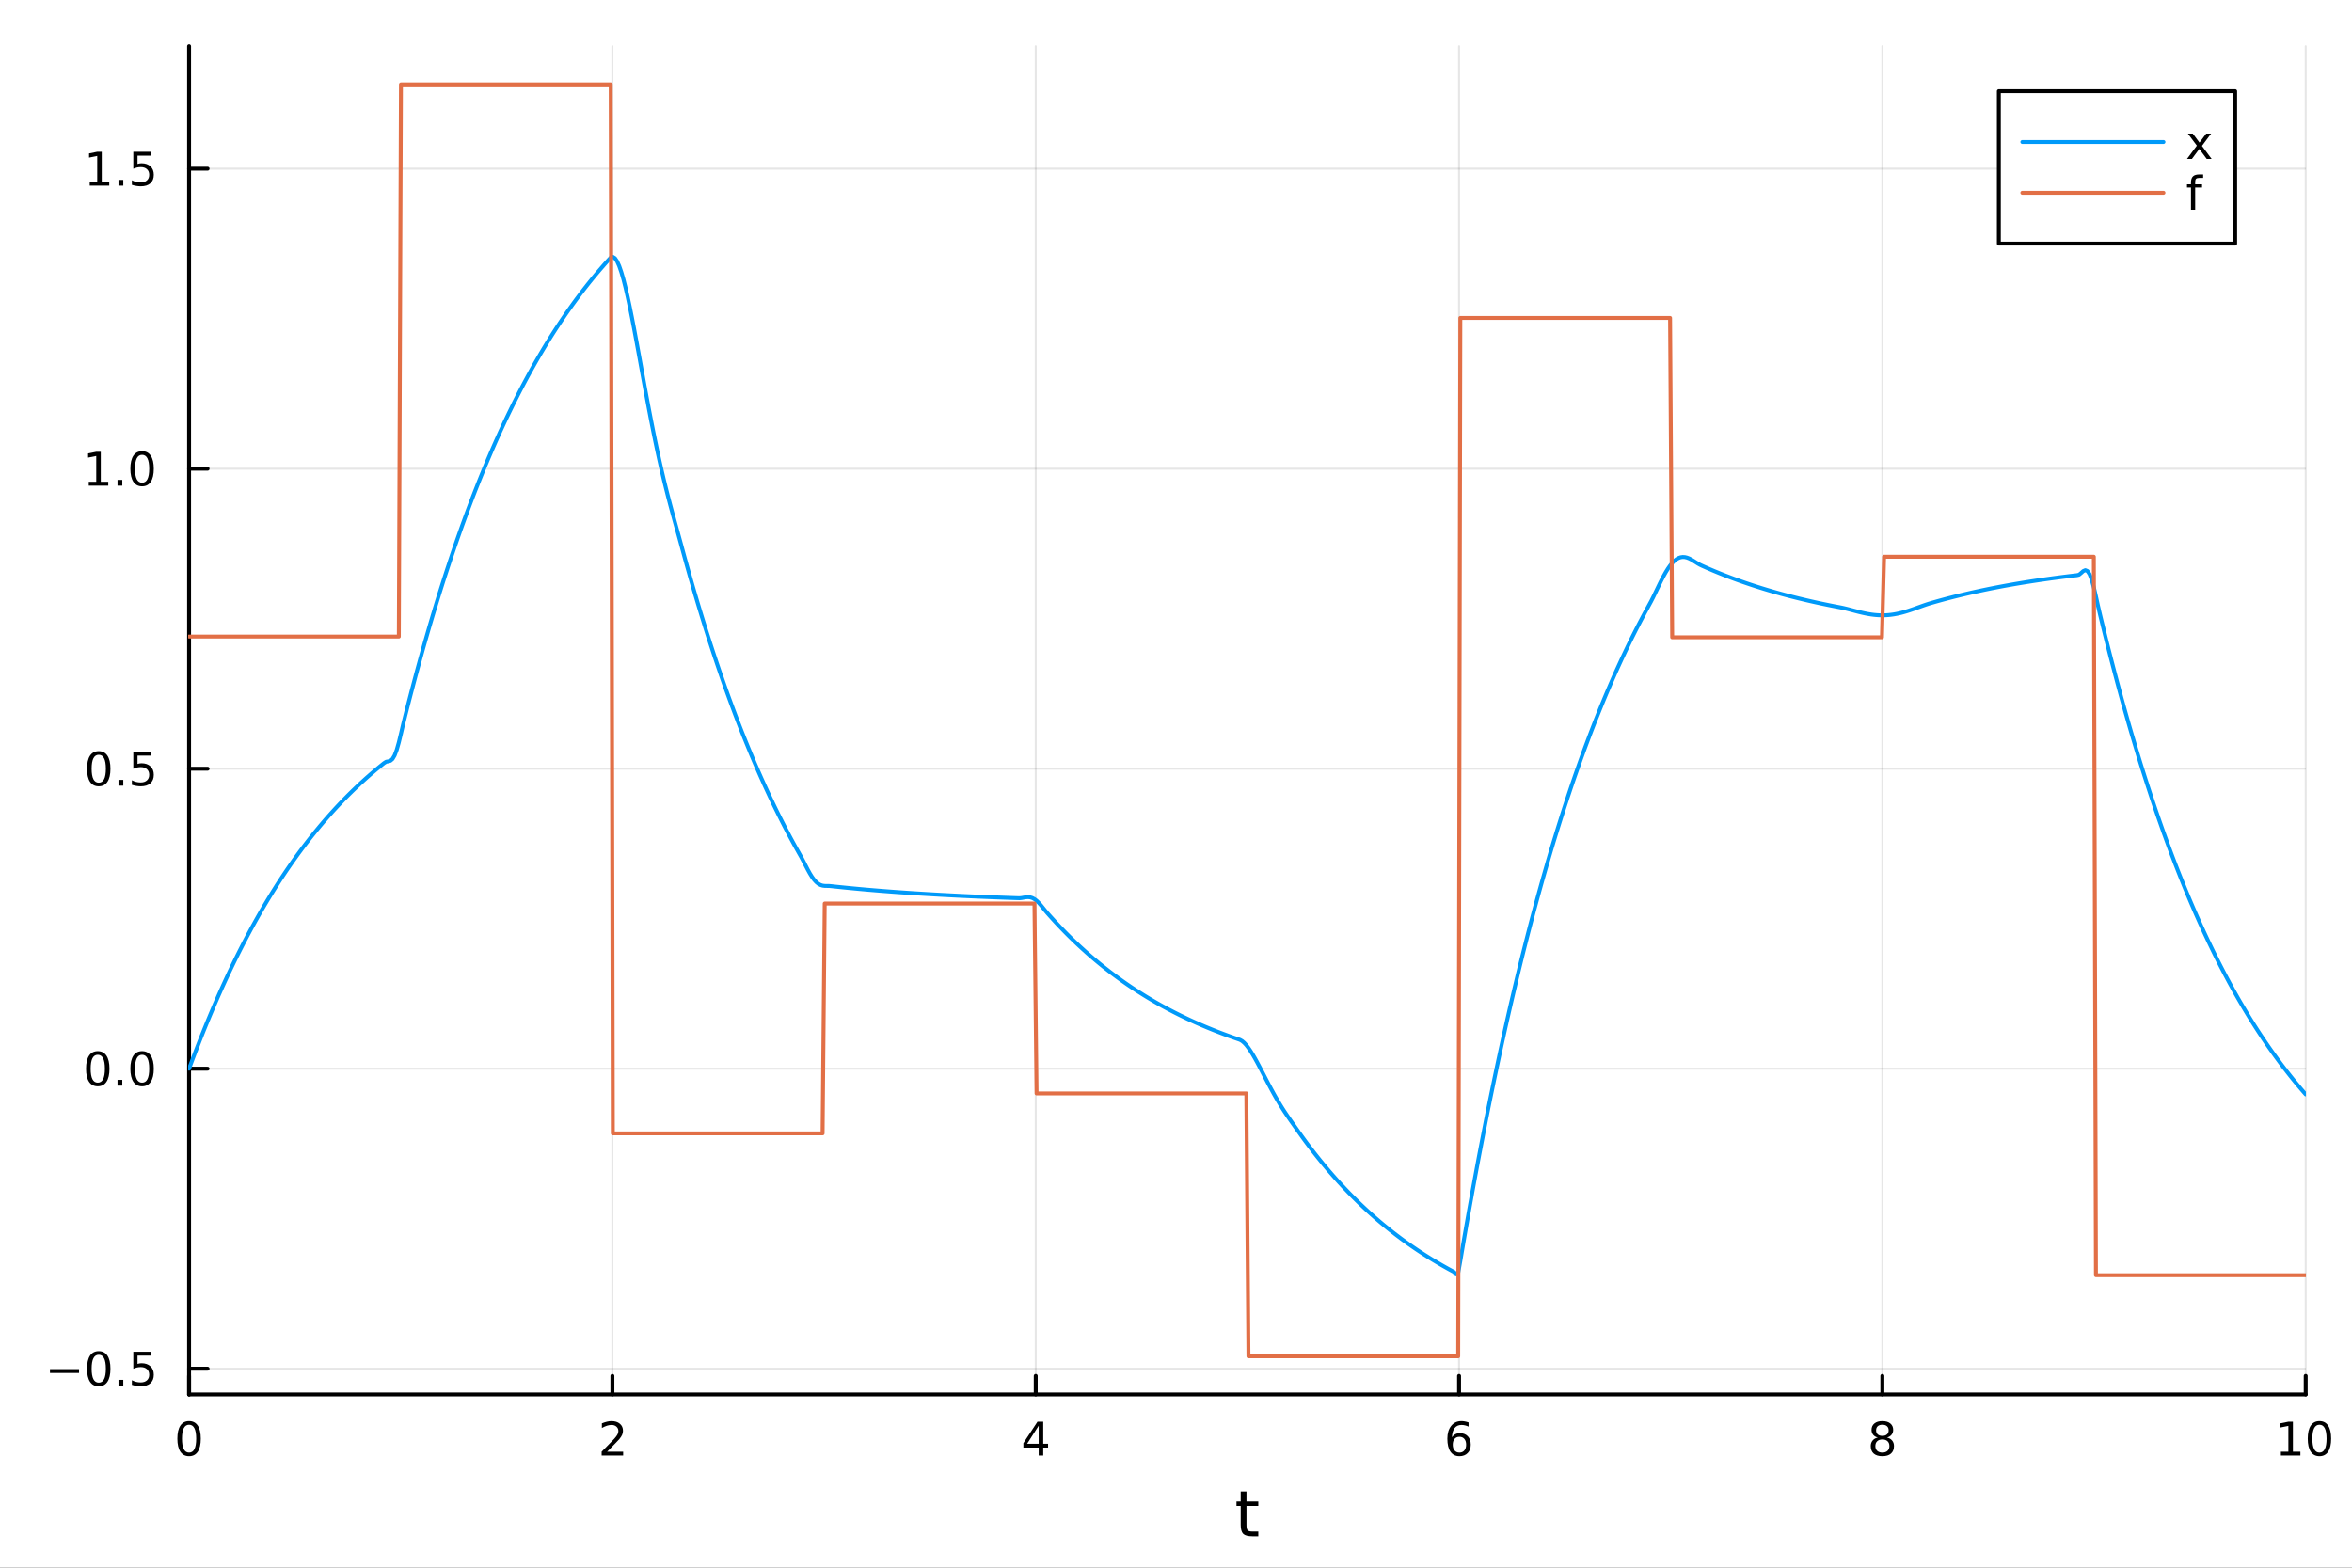 <?xml version="1.0" encoding="utf-8"?>
<svg xmlns="http://www.w3.org/2000/svg" xmlns:xlink="http://www.w3.org/1999/xlink" width="600" height="400" viewBox="0 0 2400 1600">
<rect x="0" y="0" width="2400" height="1600" fill="#333333" stroke="none"/>
<defs>
  <clipPath id="clip210">
    <rect x="0" y="0" width="2400" height="1600"/>
  </clipPath>
</defs>
<path clip-path="url(#clip210)" d="M0 1600 L2400 1600 L2400 0 L0 0  Z" fill="#ffffff" fill-rule="evenodd" fill-opacity="1"/>
<defs>
  <clipPath id="clip211">
    <rect x="480" y="0" width="1681" height="1600"/>
  </clipPath>
</defs>
<path clip-path="url(#clip210)" d="M192.941 1423.18 L2352.76 1423.18 L2352.76 47.244 L192.941 47.244  Z" fill="#ffffff" fill-rule="evenodd" fill-opacity="1"/>
<defs>
  <clipPath id="clip212">
    <rect x="192" y="47" width="2161" height="1377"/>
  </clipPath>
</defs>
<polyline clip-path="url(#clip212)" style="stroke:#000000; stroke-linecap:round; stroke-linejoin:round; stroke-width:2; stroke-opacity:0.1; fill:none" points="192.941,1423.18 192.941,47.244 "/>
<polyline clip-path="url(#clip212)" style="stroke:#000000; stroke-linecap:round; stroke-linejoin:round; stroke-width:2; stroke-opacity:0.1; fill:none" points="624.904,1423.18 624.904,47.244 "/>
<polyline clip-path="url(#clip212)" style="stroke:#000000; stroke-linecap:round; stroke-linejoin:round; stroke-width:2; stroke-opacity:0.1; fill:none" points="1056.87,1423.18 1056.87,47.244 "/>
<polyline clip-path="url(#clip212)" style="stroke:#000000; stroke-linecap:round; stroke-linejoin:round; stroke-width:2; stroke-opacity:0.1; fill:none" points="1488.83,1423.18 1488.83,47.244 "/>
<polyline clip-path="url(#clip212)" style="stroke:#000000; stroke-linecap:round; stroke-linejoin:round; stroke-width:2; stroke-opacity:0.1; fill:none" points="1920.79,1423.18 1920.79,47.244 "/>
<polyline clip-path="url(#clip212)" style="stroke:#000000; stroke-linecap:round; stroke-linejoin:round; stroke-width:2; stroke-opacity:0.1; fill:none" points="2352.76,1423.18 2352.76,47.244 "/>
<polyline clip-path="url(#clip210)" style="stroke:#000000; stroke-linecap:round; stroke-linejoin:round; stroke-width:4; stroke-opacity:1; fill:none" points="192.941,1423.18 2352.76,1423.18 "/>
<polyline clip-path="url(#clip210)" style="stroke:#000000; stroke-linecap:round; stroke-linejoin:round; stroke-width:4; stroke-opacity:1; fill:none" points="192.941,1423.18 192.941,1404.28 "/>
<polyline clip-path="url(#clip210)" style="stroke:#000000; stroke-linecap:round; stroke-linejoin:round; stroke-width:4; stroke-opacity:1; fill:none" points="624.904,1423.18 624.904,1404.28 "/>
<polyline clip-path="url(#clip210)" style="stroke:#000000; stroke-linecap:round; stroke-linejoin:round; stroke-width:4; stroke-opacity:1; fill:none" points="1056.87,1423.18 1056.87,1404.28 "/>
<polyline clip-path="url(#clip210)" style="stroke:#000000; stroke-linecap:round; stroke-linejoin:round; stroke-width:4; stroke-opacity:1; fill:none" points="1488.83,1423.18 1488.83,1404.28 "/>
<polyline clip-path="url(#clip210)" style="stroke:#000000; stroke-linecap:round; stroke-linejoin:round; stroke-width:4; stroke-opacity:1; fill:none" points="1920.79,1423.18 1920.79,1404.28 "/>
<polyline clip-path="url(#clip210)" style="stroke:#000000; stroke-linecap:round; stroke-linejoin:round; stroke-width:4; stroke-opacity:1; fill:none" points="2352.76,1423.18 2352.76,1404.28 "/>
<path clip-path="url(#clip210)" d="M192.941 1454.1 Q189.33 1454.1 187.501 1457.66 Q185.695 1461.2 185.695 1468.33 Q185.695 1475.44 187.501 1479.01 Q189.33 1482.55 192.941 1482.55 Q196.575 1482.55 198.38 1479.01 Q200.209 1475.44 200.209 1468.33 Q200.209 1461.2 198.38 1457.66 Q196.575 1454.1 192.941 1454.1 M192.941 1450.39 Q198.751 1450.39 201.806 1455 Q204.885 1459.58 204.885 1468.33 Q204.885 1477.06 201.806 1481.67 Q198.751 1486.25 192.941 1486.25 Q187.13 1486.25 184.052 1481.67 Q180.996 1477.06 180.996 1468.33 Q180.996 1459.58 184.052 1455 Q187.13 1450.39 192.941 1450.39 Z" fill="#000000" fill-rule="nonzero" fill-opacity="1" /><path clip-path="url(#clip210)" d="M619.556 1481.64 L635.876 1481.64 L635.876 1485.58 L613.932 1485.58 L613.932 1481.64 Q616.594 1478.89 621.177 1474.26 Q625.783 1469.61 626.964 1468.27 Q629.209 1465.74 630.089 1464.01 Q630.992 1462.25 630.992 1460.56 Q630.992 1457.8 629.047 1456.07 Q627.126 1454.33 624.024 1454.33 Q621.825 1454.33 619.371 1455.09 Q616.941 1455.86 614.163 1457.41 L614.163 1452.69 Q616.987 1451.55 619.441 1450.97 Q621.894 1450.39 623.931 1450.39 Q629.302 1450.39 632.496 1453.08 Q635.691 1455.77 635.691 1460.26 Q635.691 1462.39 634.88 1464.31 Q634.093 1466.2 631.987 1468.8 Q631.408 1469.47 628.306 1472.69 Q625.205 1475.88 619.556 1481.64 Z" fill="#000000" fill-rule="nonzero" fill-opacity="1" /><path clip-path="url(#clip210)" d="M1059.88 1455.09 L1048.07 1473.54 L1059.88 1473.54 L1059.88 1455.09 M1058.65 1451.02 L1064.53 1451.02 L1064.53 1473.54 L1069.46 1473.54 L1069.46 1477.43 L1064.53 1477.43 L1064.53 1485.58 L1059.88 1485.58 L1059.88 1477.43 L1044.27 1477.43 L1044.27 1472.92 L1058.65 1451.02 Z" fill="#000000" fill-rule="nonzero" fill-opacity="1" /><path clip-path="url(#clip210)" d="M1489.23 1466.44 Q1486.09 1466.44 1484.23 1468.59 Q1482.41 1470.74 1482.41 1474.49 Q1482.41 1478.22 1484.23 1480.39 Q1486.09 1482.55 1489.23 1482.55 Q1492.38 1482.55 1494.21 1480.39 Q1496.06 1478.22 1496.06 1474.49 Q1496.06 1470.74 1494.21 1468.59 Q1492.38 1466.44 1489.23 1466.44 M1498.52 1451.78 L1498.52 1456.04 Q1496.76 1455.21 1494.95 1454.77 Q1493.17 1454.33 1491.41 1454.33 Q1486.78 1454.33 1484.33 1457.45 Q1481.9 1460.58 1481.55 1466.9 Q1482.92 1464.89 1484.98 1463.82 Q1487.04 1462.73 1489.51 1462.73 Q1494.72 1462.73 1497.73 1465.9 Q1500.76 1469.05 1500.76 1474.49 Q1500.76 1479.82 1497.61 1483.03 Q1494.47 1486.25 1489.23 1486.25 Q1483.24 1486.25 1480.07 1481.67 Q1476.9 1477.06 1476.9 1468.33 Q1476.9 1460.14 1480.79 1455.28 Q1484.67 1450.39 1491.23 1450.39 Q1492.98 1450.39 1494.77 1450.74 Q1496.57 1451.09 1498.52 1451.78 Z" fill="#000000" fill-rule="nonzero" fill-opacity="1" /><path clip-path="url(#clip210)" d="M1920.79 1469.17 Q1917.46 1469.17 1915.54 1470.95 Q1913.64 1472.73 1913.64 1475.86 Q1913.64 1478.98 1915.54 1480.77 Q1917.46 1482.55 1920.79 1482.55 Q1924.13 1482.55 1926.05 1480.77 Q1927.97 1478.96 1927.97 1475.86 Q1927.97 1472.73 1926.05 1470.95 Q1924.15 1469.17 1920.79 1469.17 M1916.12 1467.18 Q1913.11 1466.44 1911.42 1464.38 Q1909.75 1462.32 1909.75 1459.35 Q1909.75 1455.21 1912.69 1452.8 Q1915.65 1450.39 1920.79 1450.39 Q1925.95 1450.39 1928.89 1452.8 Q1931.83 1455.21 1931.83 1459.35 Q1931.83 1462.32 1930.14 1464.38 Q1928.48 1466.44 1925.49 1467.18 Q1928.87 1467.96 1930.75 1470.26 Q1932.64 1472.55 1932.64 1475.86 Q1932.64 1480.88 1929.57 1483.57 Q1926.51 1486.25 1920.79 1486.25 Q1915.08 1486.25 1912 1483.57 Q1908.94 1480.88 1908.94 1475.86 Q1908.94 1472.55 1910.84 1470.26 Q1912.74 1467.96 1916.12 1467.18 M1914.4 1459.79 Q1914.4 1462.48 1916.07 1463.98 Q1917.76 1465.49 1920.79 1465.49 Q1923.8 1465.49 1925.49 1463.98 Q1927.2 1462.48 1927.2 1459.79 Q1927.2 1457.11 1925.49 1455.6 Q1923.8 1454.1 1920.79 1454.1 Q1917.76 1454.1 1916.07 1455.6 Q1914.4 1457.11 1914.4 1459.79 Z" fill="#000000" fill-rule="nonzero" fill-opacity="1" /><path clip-path="url(#clip210)" d="M2327.44 1481.64 L2335.08 1481.64 L2335.08 1455.28 L2326.77 1456.95 L2326.77 1452.69 L2335.04 1451.02 L2339.71 1451.02 L2339.71 1481.64 L2347.35 1481.64 L2347.35 1485.58 L2327.44 1485.58 L2327.44 1481.64 Z" fill="#000000" fill-rule="nonzero" fill-opacity="1" /><path clip-path="url(#clip210)" d="M2366.8 1454.1 Q2363.18 1454.1 2361.36 1457.66 Q2359.55 1461.2 2359.55 1468.33 Q2359.55 1475.44 2361.36 1479.01 Q2363.18 1482.55 2366.8 1482.55 Q2370.43 1482.55 2372.23 1479.01 Q2374.06 1475.44 2374.06 1468.33 Q2374.06 1461.2 2372.23 1457.66 Q2370.43 1454.1 2366.8 1454.1 M2366.8 1450.39 Q2372.61 1450.39 2375.66 1455 Q2378.74 1459.58 2378.74 1468.33 Q2378.74 1477.06 2375.66 1481.67 Q2372.61 1486.25 2366.8 1486.25 Q2360.99 1486.25 2357.91 1481.67 Q2354.85 1477.06 2354.85 1468.33 Q2354.85 1459.58 2357.91 1455 Q2360.99 1450.39 2366.8 1450.39 Z" fill="#000000" fill-rule="nonzero" fill-opacity="1" /><path clip-path="url(#clip210)" d="M1271.91 1522.27 L1271.91 1532.4 L1283.97 1532.4 L1283.97 1536.95 L1271.91 1536.95 L1271.91 1556.3 Q1271.91 1560.66 1273.09 1561.9 Q1274.3 1563.14 1277.96 1563.14 L1283.97 1563.14 L1283.97 1568.04 L1277.96 1568.04 Q1271.18 1568.04 1268.6 1565.53 Q1266.02 1562.98 1266.02 1556.3 L1266.02 1536.95 L1261.72 1536.95 L1261.72 1532.4 L1266.02 1532.4 L1266.02 1522.27 L1271.91 1522.27 Z" fill="#000000" fill-rule="nonzero" fill-opacity="1" /><polyline clip-path="url(#clip212)" style="stroke:#000000; stroke-linecap:round; stroke-linejoin:round; stroke-width:2; stroke-opacity:0.1; fill:none" points="192.941,1396.89 2352.76,1396.89 "/>
<polyline clip-path="url(#clip212)" style="stroke:#000000; stroke-linecap:round; stroke-linejoin:round; stroke-width:2; stroke-opacity:0.1; fill:none" points="192.941,1090.72 2352.76,1090.72 "/>
<polyline clip-path="url(#clip212)" style="stroke:#000000; stroke-linecap:round; stroke-linejoin:round; stroke-width:2; stroke-opacity:0.1; fill:none" points="192.941,784.56 2352.76,784.56 "/>
<polyline clip-path="url(#clip212)" style="stroke:#000000; stroke-linecap:round; stroke-linejoin:round; stroke-width:2; stroke-opacity:0.1; fill:none" points="192.941,478.395 2352.76,478.395 "/>
<polyline clip-path="url(#clip212)" style="stroke:#000000; stroke-linecap:round; stroke-linejoin:round; stroke-width:2; stroke-opacity:0.1; fill:none" points="192.941,172.231 2352.76,172.231 "/>
<polyline clip-path="url(#clip210)" style="stroke:#000000; stroke-linecap:round; stroke-linejoin:round; stroke-width:4; stroke-opacity:1; fill:none" points="192.941,1423.18 192.941,47.244 "/>
<polyline clip-path="url(#clip210)" style="stroke:#000000; stroke-linecap:round; stroke-linejoin:round; stroke-width:4; stroke-opacity:1; fill:none" points="192.941,1396.89 211.838,1396.89 "/>
<polyline clip-path="url(#clip210)" style="stroke:#000000; stroke-linecap:round; stroke-linejoin:round; stroke-width:4; stroke-opacity:1; fill:none" points="192.941,1090.72 211.838,1090.72 "/>
<polyline clip-path="url(#clip210)" style="stroke:#000000; stroke-linecap:round; stroke-linejoin:round; stroke-width:4; stroke-opacity:1; fill:none" points="192.941,784.56 211.838,784.56 "/>
<polyline clip-path="url(#clip210)" style="stroke:#000000; stroke-linecap:round; stroke-linejoin:round; stroke-width:4; stroke-opacity:1; fill:none" points="192.941,478.395 211.838,478.395 "/>
<polyline clip-path="url(#clip210)" style="stroke:#000000; stroke-linecap:round; stroke-linejoin:round; stroke-width:4; stroke-opacity:1; fill:none" points="192.941,172.231 211.838,172.231 "/>
<path clip-path="url(#clip210)" d="M50.992 1397.34 L80.668 1397.34 L80.668 1401.28 L50.992 1401.28 L50.992 1397.34 Z" fill="#000000" fill-rule="nonzero" fill-opacity="1" /><path clip-path="url(#clip210)" d="M100.76 1382.69 Q97.149 1382.69 95.321 1386.25 Q93.515 1389.79 93.515 1396.92 Q93.515 1404.03 95.321 1407.59 Q97.149 1411.14 100.76 1411.14 Q104.395 1411.14 106.2 1407.59 Q108.029 1404.03 108.029 1396.92 Q108.029 1389.79 106.2 1386.25 Q104.395 1382.69 100.76 1382.69 M100.76 1378.98 Q106.571 1378.98 109.626 1383.59 Q112.705 1388.17 112.705 1396.92 Q112.705 1405.65 109.626 1410.26 Q106.571 1414.84 100.76 1414.84 Q94.95 1414.84 91.871 1410.26 Q88.816 1405.65 88.816 1396.92 Q88.816 1388.17 91.871 1383.59 Q94.95 1378.98 100.76 1378.98 Z" fill="#000000" fill-rule="nonzero" fill-opacity="1" /><path clip-path="url(#clip210)" d="M120.922 1408.29 L125.807 1408.29 L125.807 1414.17 L120.922 1414.17 L120.922 1408.29 Z" fill="#000000" fill-rule="nonzero" fill-opacity="1" /><path clip-path="url(#clip210)" d="M136.038 1379.61 L154.394 1379.61 L154.394 1383.54 L140.32 1383.54 L140.32 1392.02 Q141.339 1391.67 142.357 1391.51 Q143.376 1391.32 144.394 1391.32 Q150.181 1391.32 153.561 1394.49 Q156.941 1397.66 156.941 1403.08 Q156.941 1408.66 153.468 1411.76 Q149.996 1414.84 143.677 1414.84 Q141.501 1414.84 139.232 1414.47 Q136.987 1414.1 134.58 1413.36 L134.58 1408.66 Q136.663 1409.79 138.885 1410.35 Q141.107 1410.9 143.584 1410.9 Q147.589 1410.9 149.927 1408.8 Q152.265 1406.69 152.265 1403.08 Q152.265 1399.47 149.927 1397.36 Q147.589 1395.26 143.584 1395.26 Q141.709 1395.26 139.834 1395.67 Q137.982 1396.09 136.038 1396.97 L136.038 1379.61 Z" fill="#000000" fill-rule="nonzero" fill-opacity="1" /><path clip-path="url(#clip210)" d="M99.765 1076.52 Q96.154 1076.52 94.325 1080.09 Q92.52 1083.63 92.52 1090.76 Q92.52 1097.87 94.325 1101.43 Q96.154 1104.97 99.765 1104.97 Q103.399 1104.97 105.205 1101.43 Q107.033 1097.87 107.033 1090.76 Q107.033 1083.63 105.205 1080.09 Q103.399 1076.52 99.765 1076.52 M99.765 1072.82 Q105.575 1072.82 108.631 1077.43 Q111.709 1082.01 111.709 1090.76 Q111.709 1099.49 108.631 1104.09 Q105.575 1108.68 99.765 1108.68 Q93.955 1108.68 90.876 1104.09 Q87.821 1099.49 87.821 1090.76 Q87.821 1082.01 90.876 1077.43 Q93.955 1072.82 99.765 1072.82 Z" fill="#000000" fill-rule="nonzero" fill-opacity="1" /><path clip-path="url(#clip210)" d="M119.927 1102.12 L124.811 1102.12 L124.811 1108 L119.927 1108 L119.927 1102.12 Z" fill="#000000" fill-rule="nonzero" fill-opacity="1" /><path clip-path="url(#clip210)" d="M144.996 1076.52 Q141.385 1076.52 139.556 1080.09 Q137.751 1083.63 137.751 1090.76 Q137.751 1097.87 139.556 1101.43 Q141.385 1104.97 144.996 1104.97 Q148.63 1104.97 150.436 1101.43 Q152.265 1097.87 152.265 1090.76 Q152.265 1083.63 150.436 1080.09 Q148.63 1076.52 144.996 1076.52 M144.996 1072.82 Q150.806 1072.82 153.862 1077.43 Q156.941 1082.01 156.941 1090.76 Q156.941 1099.49 153.862 1104.09 Q150.806 1108.68 144.996 1108.68 Q139.186 1108.68 136.107 1104.09 Q133.052 1099.49 133.052 1090.76 Q133.052 1082.01 136.107 1077.43 Q139.186 1072.82 144.996 1072.82 Z" fill="#000000" fill-rule="nonzero" fill-opacity="1" /><path clip-path="url(#clip210)" d="M100.76 770.358 Q97.149 770.358 95.321 773.923 Q93.515 777.465 93.515 784.595 Q93.515 791.701 95.321 795.266 Q97.149 798.807 100.76 798.807 Q104.395 798.807 106.2 795.266 Q108.029 791.701 108.029 784.595 Q108.029 777.465 106.2 773.923 Q104.395 770.358 100.76 770.358 M100.76 766.655 Q106.571 766.655 109.626 771.261 Q112.705 775.845 112.705 784.595 Q112.705 793.321 109.626 797.928 Q106.571 802.511 100.76 802.511 Q94.95 802.511 91.871 797.928 Q88.816 793.321 88.816 784.595 Q88.816 775.845 91.871 771.261 Q94.95 766.655 100.76 766.655 Z" fill="#000000" fill-rule="nonzero" fill-opacity="1" /><path clip-path="url(#clip210)" d="M120.922 795.96 L125.807 795.96 L125.807 801.84 L120.922 801.84 L120.922 795.96 Z" fill="#000000" fill-rule="nonzero" fill-opacity="1" /><path clip-path="url(#clip210)" d="M136.038 767.28 L154.394 767.28 L154.394 771.215 L140.32 771.215 L140.32 779.687 Q141.339 779.34 142.357 779.178 Q143.376 778.993 144.394 778.993 Q150.181 778.993 153.561 782.164 Q156.941 785.335 156.941 790.752 Q156.941 796.331 153.468 799.432 Q149.996 802.511 143.677 802.511 Q141.501 802.511 139.232 802.141 Q136.987 801.77 134.58 801.03 L134.58 796.331 Q136.663 797.465 138.885 798.02 Q141.107 798.576 143.584 798.576 Q147.589 798.576 149.927 796.469 Q152.265 794.363 152.265 790.752 Q152.265 787.141 149.927 785.034 Q147.589 782.928 143.584 782.928 Q141.709 782.928 139.834 783.345 Q137.982 783.761 136.038 784.641 L136.038 767.28 Z" fill="#000000" fill-rule="nonzero" fill-opacity="1" /><path clip-path="url(#clip210)" d="M90.575 491.74 L98.214 491.74 L98.214 465.375 L89.904 467.041 L89.904 462.782 L98.168 461.115 L102.844 461.115 L102.844 491.74 L110.483 491.74 L110.483 495.675 L90.575 495.675 L90.575 491.74 Z" fill="#000000" fill-rule="nonzero" fill-opacity="1" /><path clip-path="url(#clip210)" d="M119.927 489.796 L124.811 489.796 L124.811 495.675 L119.927 495.675 L119.927 489.796 Z" fill="#000000" fill-rule="nonzero" fill-opacity="1" /><path clip-path="url(#clip210)" d="M144.996 464.194 Q141.385 464.194 139.556 467.759 Q137.751 471.301 137.751 478.43 Q137.751 485.537 139.556 489.101 Q141.385 492.643 144.996 492.643 Q148.63 492.643 150.436 489.101 Q152.265 485.537 152.265 478.43 Q152.265 471.301 150.436 467.759 Q148.63 464.194 144.996 464.194 M144.996 460.49 Q150.806 460.49 153.862 465.097 Q156.941 469.68 156.941 478.43 Q156.941 487.157 153.862 491.763 Q150.806 496.347 144.996 496.347 Q139.186 496.347 136.107 491.763 Q133.052 487.157 133.052 478.43 Q133.052 469.68 136.107 465.097 Q139.186 460.49 144.996 460.49 Z" fill="#000000" fill-rule="nonzero" fill-opacity="1" /><path clip-path="url(#clip210)" d="M91.571 185.576 L99.21 185.576 L99.21 159.21 L90.899 160.877 L90.899 156.618 L99.163 154.951 L103.839 154.951 L103.839 185.576 L111.478 185.576 L111.478 189.511 L91.571 189.511 L91.571 185.576 Z" fill="#000000" fill-rule="nonzero" fill-opacity="1" /><path clip-path="url(#clip210)" d="M120.922 183.631 L125.807 183.631 L125.807 189.511 L120.922 189.511 L120.922 183.631 Z" fill="#000000" fill-rule="nonzero" fill-opacity="1" /><path clip-path="url(#clip210)" d="M136.038 154.951 L154.394 154.951 L154.394 158.886 L140.32 158.886 L140.32 167.358 Q141.339 167.011 142.357 166.849 Q143.376 166.664 144.394 166.664 Q150.181 166.664 153.561 169.835 Q156.941 173.006 156.941 178.423 Q156.941 184.002 153.468 187.104 Q149.996 190.182 143.677 190.182 Q141.501 190.182 139.232 189.812 Q136.987 189.442 134.58 188.701 L134.58 184.002 Q136.663 185.136 138.885 185.692 Q141.107 186.247 143.584 186.247 Q147.589 186.247 149.927 184.141 Q152.265 182.034 152.265 178.423 Q152.265 174.812 149.927 172.706 Q147.589 170.599 143.584 170.599 Q141.709 170.599 139.834 171.016 Q137.982 171.432 136.038 172.312 L136.038 154.951 Z" fill="#000000" fill-rule="nonzero" fill-opacity="1" /><polyline clip-path="url(#clip212)" style="stroke:#009af9; stroke-linecap:round; stroke-linejoin:round; stroke-width:4; stroke-opacity:1; fill:none" points="192.941,1090.72 195.103,1084.88 197.265,1079.11 199.427,1073.41 201.589,1067.79 203.751,1062.25 205.912,1056.78 208.074,1051.38 210.236,1046.06 212.398,1040.8 214.56,1035.62 216.722,1030.5 218.884,1025.45 221.046,1020.47 223.208,1015.55 225.37,1010.7 227.532,1005.91 229.694,1001.19 231.856,996.531 234.018,991.932 236.18,987.394 238.342,982.917 240.504,978.498 242.666,974.139 244.828,969.837 246.99,965.592 249.152,961.403 251.314,957.27 253.476,953.192 255.638,949.168 257.8,945.197 259.962,941.279 262.124,937.413 264.286,933.598 266.448,929.833 268.61,926.119 270.772,922.453 272.934,918.837 275.096,915.268 277.258,911.747 279.42,908.272 281.582,904.843 283.744,901.46 285.906,898.122 288.068,894.828 290.23,891.577 292.392,888.37 294.554,885.205 296.716,882.082 298.878,879.001 301.039,875.96 303.201,872.96 305.363,870 307.525,867.079 309.687,864.196 311.849,861.352 314.011,858.545 316.173,855.776 318.335,853.043 320.497,850.347 322.659,847.686 324.821,845.061 326.983,842.47 329.145,839.914 331.307,837.391 333.469,834.902 335.631,832.446 337.793,830.023 339.955,827.632 342.117,825.272 344.279,822.944 346.441,820.647 348.603,818.38 350.765,816.143 352.927,813.936 355.089,811.758 357.251,809.609 359.413,807.489 361.575,805.396 363.737,803.331 365.899,801.294 368.061,799.284 370.223,797.3 372.385,795.343 374.547,793.411 376.709,791.506 378.871,789.625 381.033,787.769 383.195,785.938 385.357,784.132 387.519,782.349 389.681,780.59 391.843,778.854 394.005,777.457 396.166,777.07 398.328,776.484 400.49,774.682 402.652,771.04 404.814,765.332 406.976,757.727 409.138,748.789 411.3,739.479 413.462,730.755 415.624,722.209 417.786,713.776 419.948,705.456 422.11,697.245 424.272,689.144 426.434,681.15 428.596,673.262 430.758,665.478 432.92,657.797 435.082,650.219 437.244,642.741 439.406,635.362 441.568,628.081 443.73,620.896 445.892,613.807 448.054,606.812 450.216,599.909 452.378,593.098 454.54,586.378 456.702,579.746 458.864,573.203 461.026,566.746 463.188,560.375 465.35,554.088 467.512,547.885 469.674,541.764 471.836,535.724 473.998,529.764 476.16,523.883 478.322,518.08 480.484,512.354 482.646,506.704 484.808,501.129 486.97,495.628 489.132,490.199 491.293,484.843 493.455,479.557 495.617,474.342 497.779,469.195 499.941,464.117 502.103,459.107 504.265,454.163 506.427,449.284 508.589,444.47 510.751,439.72 512.913,435.033 515.075,430.408 517.237,425.844 519.399,421.341 521.561,416.898 523.723,412.513 525.885,408.187 528.047,403.918 530.209,399.705 532.371,395.549 534.533,391.447 536.695,387.4 538.857,383.406 541.019,379.466 543.181,375.577 545.343,371.741 547.505,367.954 549.667,364.218 551.829,360.532 553.991,356.894 556.153,353.305 558.315,349.763 560.477,346.268 562.639,342.82 564.801,339.417 566.963,336.06 569.125,332.747 571.287,329.478 573.449,326.252 575.611,323.069 577.773,319.929 579.935,316.83 582.097,313.772 584.259,310.755 586.42,307.777 588.582,304.84 590.744,301.941 592.906,299.081 595.068,296.258 597.23,293.474 599.392,290.726 601.554,288.014 603.716,285.338 605.878,282.698 608.04,280.093 610.202,277.523 612.364,274.986 614.526,272.483 616.688,270.013 618.85,267.576 621.012,265.171 623.174,262.865 625.336,262.155 627.498,263.49 629.66,266.655 631.822,271.441 633.984,277.651 636.146,285.101 638.308,293.612 640.47,303.019 642.632,313.167 644.794,323.91 646.956,335.112 649.118,346.648 651.28,358.405 653.442,370.277 655.604,382.171 657.766,394.002 659.928,405.697 662.09,417.192 664.252,428.434 666.414,439.381 668.576,450 670.738,460.268 672.9,470.173 675.062,479.714 677.224,488.899 679.386,497.747 681.547,506.286 683.709,514.557 685.871,522.607 688.033,530.498 690.195,538.299 692.357,546.091 694.519,553.963 696.681,561.938 698.843,569.824 701.005,577.605 703.167,585.283 705.329,592.859 707.491,600.335 709.653,607.712 711.815,614.991 713.977,622.173 716.139,629.26 718.301,636.253 720.463,643.154 722.625,649.963 724.787,656.682 726.949,663.311 729.111,669.853 731.273,676.308 733.435,682.677 735.597,688.962 737.759,695.164 739.921,701.283 742.083,707.322 744.245,713.28 746.407,719.159 748.569,724.961 750.731,730.685 752.893,736.334 755.055,741.907 757.217,747.407 759.379,752.834 761.541,758.189 763.703,763.472 765.865,768.686 768.027,773.831 770.189,778.907 772.351,783.916 774.513,788.859 776.674,793.736 778.836,798.549 780.998,803.297 783.16,807.983 785.322,812.607 787.484,817.169 789.646,821.671 791.808,826.113 793.97,830.496 796.132,834.822 798.294,839.09 800.456,843.301 802.618,847.456 804.78,851.557 806.942,855.603 809.104,859.595 811.266,863.534 813.428,867.421 815.59,871.257 817.752,875.063 819.914,879.145 822.076,883.392 824.238,887.565 826.4,891.469 828.562,894.952 830.724,897.908 832.886,900.275 835.048,902.035 837.21,903.216 839.372,903.887 841.534,904.164 843.696,904.208 845.858,904.221 848.02,904.411 850.182,904.646 852.344,904.878 854.506,905.107 856.668,905.333 858.83,905.556 860.992,905.776 863.154,905.993 865.316,906.207 867.478,906.418 869.64,906.627 871.801,906.832 873.963,907.035 876.125,907.236 878.287,907.433 880.449,907.628 882.611,907.821 884.773,908.011 886.935,908.198 889.097,908.383 891.259,908.566 893.421,908.746 895.583,908.923 897.745,909.099 899.907,909.272 902.069,909.442 904.231,909.611 906.393,909.777 908.555,909.941 910.717,910.102 912.879,910.262 915.041,910.42 917.203,910.575 919.365,910.728 921.527,910.88 923.689,911.029 925.851,911.176 928.013,911.321 930.175,911.465 932.337,911.606 934.499,911.746 936.661,911.884 938.823,912.02 940.985,912.154 943.147,912.286 945.309,912.417 947.471,912.546 949.633,912.673 951.795,912.798 953.957,912.922 956.119,913.044 958.281,913.165 960.443,913.284 962.605,913.401 964.767,913.517 966.928,913.632 969.09,913.745 971.252,913.856 973.414,913.966 975.576,914.074 977.738,914.181 979.9,914.287 982.062,914.391 984.224,914.494 986.386,914.595 988.548,914.695 990.71,914.794 992.872,914.891 995.034,914.987 997.196,915.082 999.358,915.176 1001.52,915.268 1003.68,915.359 1005.84,915.449 1008.01,915.538 1010.17,915.625 1012.33,915.712 1014.49,915.797 1016.65,915.881 1018.82,915.964 1020.98,916.046 1023.14,916.127 1025.3,916.207 1027.46,916.285 1029.63,916.363 1031.79,916.44 1033.95,916.515 1036.11,916.59 1038.27,916.663 1040.44,916.716 1042.6,916.486 1044.76,916.085 1046.92,915.733 1049.08,915.603 1051.25,915.826 1053.41,916.489 1055.57,917.637 1057.73,919.27 1059.89,921.345 1062.06,923.775 1064.22,926.431 1066.38,929.14 1068.54,931.694 1070.7,934.137 1072.87,936.547 1075.03,938.926 1077.19,941.273 1079.35,943.589 1081.51,945.874 1083.68,948.129 1085.84,950.354 1088,952.55 1090.16,954.717 1092.32,956.855 1094.49,958.964 1096.65,961.046 1098.81,963.1 1100.97,965.126 1103.13,967.126 1105.3,969.099 1107.46,971.046 1109.62,972.968 1111.78,974.864 1113.94,976.734 1116.1,978.58 1118.27,980.401 1120.43,982.199 1122.59,983.972 1124.75,985.722 1126.91,987.448 1129.08,989.152 1131.24,990.833 1133.4,992.492 1135.56,994.129 1137.72,995.744 1139.89,997.338 1142.05,998.91 1144.21,1000.46 1146.37,1001.99 1148.53,1003.5 1150.7,1005 1152.86,1006.47 1155.02,1007.92 1157.18,1009.35 1159.34,1010.76 1161.51,1012.16 1163.67,1013.53 1165.83,1014.89 1167.99,1016.23 1170.15,1017.55 1172.32,1018.86 1174.48,1020.15 1176.64,1021.42 1178.8,1022.67 1180.96,1023.91 1183.13,1025.13 1185.29,1026.33 1187.45,1027.52 1189.61,1028.69 1191.77,1029.85 1193.94,1030.99 1196.1,1032.12 1198.26,1033.23 1200.42,1034.33 1202.58,1035.41 1204.75,1036.48 1206.91,1037.53 1209.07,1038.57 1211.23,1039.6 1213.39,1040.61 1215.56,1041.61 1217.72,1042.59 1219.88,1043.57 1222.04,1044.53 1224.2,1045.47 1226.37,1046.41 1228.53,1047.33 1230.69,1048.24 1232.85,1049.14 1235.01,1050.02 1237.18,1050.9 1239.34,1051.76 1241.5,1052.61 1243.66,1053.45 1245.82,1054.28 1247.99,1055.1 1250.15,1055.9 1252.31,1056.7 1254.47,1057.49 1256.63,1058.26 1258.8,1059.03 1260.96,1059.78 1263.12,1060.53 1265.28,1061.28 1267.44,1062.51 1269.61,1064.35 1271.77,1066.7 1273.93,1069.5 1276.09,1072.67 1278.25,1076.15 1280.42,1079.87 1282.58,1083.78 1284.74,1087.82 1286.9,1091.95 1289.06,1096.12 1291.23,1100.3 1293.39,1104.45 1295.55,1108.55 1297.71,1112.57 1299.87,1116.5 1302.03,1120.32 1304.2,1124.02 1306.36,1127.6 1308.52,1131.07 1310.68,1134.42 1312.84,1137.66 1315.01,1140.83 1317.17,1143.93 1319.33,1146.98 1321.49,1150.03 1323.65,1153.11 1325.82,1156.17 1327.98,1159.2 1330.14,1162.18 1332.3,1165.13 1334.46,1168.03 1336.63,1170.9 1338.79,1173.73 1340.95,1176.52 1343.11,1179.27 1345.27,1181.99 1347.44,1184.67 1349.6,1187.32 1351.76,1189.93 1353.92,1192.5 1356.08,1195.04 1358.25,1197.55 1360.41,1200.03 1362.57,1202.47 1364.73,1204.88 1366.89,1207.26 1369.06,1209.6 1371.22,1211.92 1373.38,1214.2 1375.54,1216.46 1377.7,1218.68 1379.87,1220.88 1382.03,1223.05 1384.19,1225.18 1386.35,1227.29 1388.51,1229.37 1390.68,1231.43 1392.84,1233.45 1395,1235.45 1397.16,1237.42 1399.32,1239.37 1401.49,1241.29 1403.65,1243.19 1405.81,1245.06 1407.97,1246.9 1410.13,1248.72 1412.3,1250.52 1414.46,1252.29 1416.62,1254.04 1418.78,1255.77 1420.94,1257.47 1423.11,1259.15 1425.27,1260.81 1427.43,1262.44 1429.59,1264.06 1431.75,1265.65 1433.92,1267.22 1436.08,1268.78 1438.24,1270.31 1440.4,1271.82 1442.56,1273.31 1444.73,1274.78 1446.89,1276.23 1449.05,1277.66 1451.21,1279.07 1453.37,1280.47 1455.54,1281.84 1457.7,1283.2 1459.86,1284.54 1462.02,1285.86 1464.18,1287.17 1466.35,1288.45 1468.51,1289.72 1470.67,1290.98 1472.83,1292.21 1474.99,1293.43 1477.16,1294.64 1479.32,1295.83 1481.48,1297 1483.64,1298.15 1485.8,1300.62 1487.97,1298.97 1490.13,1286.85 1492.29,1274.07 1494.45,1261.48 1496.61,1249.05 1498.77,1236.79 1500.94,1224.7 1503.1,1212.76 1505.26,1200.99 1507.42,1189.37 1509.58,1177.9 1511.75,1166.59 1513.91,1155.42 1516.07,1144.4 1518.23,1133.53 1520.39,1122.81 1522.56,1112.22 1524.72,1101.78 1526.88,1091.47 1529.04,1081.3 1531.2,1071.27 1533.37,1061.37 1535.53,1051.6 1537.69,1041.96 1539.85,1032.45 1542.01,1023.06 1544.18,1013.8 1546.34,1004.66 1548.5,995.643 1550.66,986.744 1552.82,977.964 1554.99,969.3 1557.15,960.751 1559.31,952.315 1561.47,943.992 1563.63,935.778 1565.8,927.673 1567.96,919.676 1570.12,911.785 1572.28,903.999 1574.44,896.315 1576.61,888.734 1578.77,881.253 1580.93,873.871 1583.09,866.588 1585.25,859.4 1587.42,852.308 1589.58,845.31 1591.74,838.405 1593.9,831.592 1596.06,824.868 1598.23,818.234 1600.39,811.688 1602.55,805.228 1604.71,798.854 1606.87,792.565 1609.04,786.359 1611.2,780.235 1613.36,774.193 1615.52,768.231 1617.68,762.347 1619.85,756.542 1622.01,750.814 1624.17,745.162 1626.33,739.584 1628.49,734.081 1630.66,728.65 1632.82,723.292 1634.98,718.005 1637.14,712.787 1639.3,707.639 1641.47,702.559 1643.63,697.547 1645.79,692.601 1647.95,687.72 1650.11,682.904 1652.28,678.152 1654.44,673.463 1656.6,668.836 1658.76,664.271 1660.92,659.766 1663.09,655.321 1665.25,650.934 1667.41,646.606 1669.57,642.336 1671.73,638.121 1673.9,633.963 1676.06,629.86 1678.22,625.811 1680.38,621.816 1682.54,617.874 1684.7,613.897 1686.87,609.633 1689.03,605.182 1691.19,600.663 1693.35,596.182 1695.51,591.835 1697.68,587.706 1699.84,583.866 1702,580.378 1704.16,577.29 1706.32,574.64 1708.49,572.454 1710.65,570.747 1712.81,569.523 1714.97,568.774 1717.13,568.479 1719.3,568.607 1721.46,569.116 1723.62,569.952 1725.78,571.048 1727.94,572.327 1730.11,573.701 1732.27,575.069 1734.43,576.32 1736.59,577.354 1738.75,578.323 1740.92,579.279 1743.08,580.223 1745.24,581.154 1747.4,582.072 1749.56,582.979 1751.73,583.873 1753.89,584.756 1756.05,585.626 1758.21,586.486 1760.37,587.334 1762.54,588.17 1764.7,588.996 1766.86,589.811 1769.02,590.615 1771.18,591.409 1773.35,592.192 1775.51,592.964 1777.67,593.727 1779.83,594.479 1781.99,595.221 1784.16,595.954 1786.32,596.677 1788.48,597.39 1790.64,598.093 1792.8,598.788 1794.97,599.473 1797.13,600.149 1799.29,600.816 1801.45,601.474 1803.61,602.123 1805.78,602.764 1807.94,603.396 1810.1,604.02 1812.26,604.636 1814.42,605.243 1816.59,605.842 1818.75,606.433 1820.91,607.017 1823.07,607.592 1825.23,608.16 1827.4,608.72 1829.56,609.273 1831.72,609.819 1833.88,610.357 1836.04,610.888 1838.21,611.412 1840.37,611.929 1842.53,612.44 1844.69,612.943 1846.85,613.44 1849.02,613.93 1851.18,614.414 1853.34,614.891 1855.5,615.362 1857.66,615.827 1859.83,616.286 1861.99,616.738 1864.15,617.185 1866.31,617.625 1868.47,618.06 1870.63,618.489 1872.8,618.913 1874.96,619.331 1877.12,619.743 1879.28,620.167 1881.44,620.639 1883.61,621.152 1885.77,621.693 1887.93,622.254 1890.09,622.825 1892.25,623.398 1894.42,623.964 1896.58,624.516 1898.74,625.046 1900.9,625.548 1903.06,626.016 1905.23,626.445 1907.39,626.829 1909.55,627.164 1911.71,627.447 1913.87,627.673 1916.04,627.84 1918.2,627.946 1920.36,627.988 1922.52,627.967 1924.68,627.88 1926.85,627.729 1929.01,627.512 1931.17,627.232 1933.33,626.889 1935.49,626.487 1937.66,626.026 1939.82,625.511 1941.98,624.945 1944.14,624.332 1946.3,623.676 1948.47,622.984 1950.63,622.261 1952.79,621.512 1954.95,620.746 1957.11,619.969 1959.28,619.189 1961.44,618.415 1963.6,617.656 1965.76,616.921 1967.92,616.22 1970.09,615.564 1972.25,614.936 1974.41,614.316 1976.57,613.705 1978.73,613.102 1980.9,612.507 1983.06,611.92 1985.22,611.34 1987.38,610.769 1989.54,610.205 1991.71,609.648 1993.87,609.099 1996.03,608.557 1998.19,608.022 2000.35,607.494 2002.52,606.973 2004.68,606.46 2006.84,605.953 2009,605.452 2011.16,604.959 2013.33,604.472 2015.49,603.991 2017.65,603.517 2019.81,603.049 2021.97,602.587 2024.14,602.131 2026.3,601.682 2028.46,601.238 2030.62,600.8 2032.78,600.368 2034.95,599.942 2037.11,599.522 2039.27,599.107 2041.43,598.697 2043.59,598.293 2045.76,597.894 2047.92,597.501 2050.08,597.112 2052.24,596.729 2054.4,596.351 2056.57,595.978 2058.73,595.61 2060.89,595.247 2063.05,594.889 2065.21,594.535 2067.37,594.186 2069.54,593.842 2071.7,593.502 2073.86,593.167 2076.02,592.836 2078.18,592.51 2080.35,592.188 2082.51,591.87 2084.67,591.556 2086.83,591.247 2088.99,590.942 2091.16,590.64 2093.32,590.343 2095.48,590.05 2097.64,589.761 2099.8,589.475 2101.97,589.193 2104.13,588.915 2106.29,588.641 2108.45,588.37 2110.61,588.103 2112.78,587.839 2114.94,587.579 2117.1,587.322 2119.26,587.069 2121.42,586.583 2123.59,584.809 2125.75,582.867 2127.91,581.935 2130.07,582.833 2132.23,586.025 2134.4,591.62 2136.56,599.37 2138.72,608.671 2140.88,618.561 2143.04,627.851 2145.21,636.782 2147.37,645.595 2149.53,654.291 2151.69,662.871 2153.85,671.338 2156.02,679.693 2158.18,687.936 2160.34,696.071 2162.5,704.098 2164.66,712.019 2166.83,719.834 2168.99,727.546 2171.15,735.156 2173.31,742.664 2175.47,750.074 2177.64,757.384 2179.8,764.598 2181.96,771.716 2184.12,778.74 2186.28,785.671 2188.45,792.509 2190.61,799.257 2192.77,805.916 2194.93,812.486 2197.09,818.969 2199.26,825.366 2201.42,831.678 2203.58,837.906 2205.74,844.052 2207.9,850.117 2210.07,856.101 2212.23,862.006 2214.39,867.832 2216.55,873.581 2218.71,879.254 2220.88,884.852 2223.04,890.376 2225.2,895.827 2227.36,901.205 2229.52,906.512 2231.69,911.749 2233.85,916.916 2236.01,922.015 2238.17,927.046 2240.33,932.01 2242.5,936.909 2244.66,941.742 2246.82,946.512 2248.98,951.218 2251.14,955.862 2253.3,960.444 2255.47,964.966 2257.63,969.427 2259.79,973.83 2261.95,978.174 2264.11,982.46 2266.28,986.69 2268.44,990.863 2270.6,994.982 2272.76,999.045 2274.92,1003.06 2277.09,1007.01 2279.25,1010.92 2281.41,1014.77 2283.57,1018.57 2285.73,1022.32 2287.9,1026.02 2290.06,1029.67 2292.22,1033.28 2294.38,1036.83 2296.54,1040.34 2298.71,1043.81 2300.87,1047.22 2303.03,1050.59 2305.19,1053.92 2307.35,1057.2 2309.52,1060.44 2311.68,1063.64 2313.84,1066.79 2316,1069.9 2318.16,1072.97 2320.33,1076 2322.49,1078.99 2324.65,1081.94 2326.81,1084.85 2328.97,1087.72 2331.14,1090.56 2333.3,1093.35 2335.46,1096.11 2337.62,1098.84 2339.78,1101.52 2341.95,1104.17 2344.11,1106.79 2346.27,1109.37 2348.43,1111.92 2350.59,1114.43 2352.76,1116.91 "/>
<polyline clip-path="url(#clip212)" style="stroke:#e26f46; stroke-linecap:round; stroke-linejoin:round; stroke-width:4; stroke-opacity:1; fill:none" points="192.941,649.663 195.103,649.663 197.265,649.663 199.427,649.663 201.589,649.663 203.751,649.663 205.912,649.663 208.074,649.663 210.236,649.663 212.398,649.663 214.56,649.663 216.722,649.663 218.884,649.663 221.046,649.663 223.208,649.663 225.37,649.663 227.532,649.663 229.694,649.663 231.856,649.663 234.018,649.663 236.18,649.663 238.342,649.663 240.504,649.663 242.666,649.663 244.828,649.663 246.99,649.663 249.152,649.663 251.314,649.663 253.476,649.663 255.638,649.663 257.8,649.663 259.962,649.663 262.124,649.663 264.286,649.663 266.448,649.663 268.61,649.663 270.772,649.663 272.934,649.663 275.096,649.663 277.258,649.663 279.42,649.663 281.582,649.663 283.744,649.663 285.906,649.663 288.068,649.663 290.23,649.663 292.392,649.663 294.554,649.663 296.716,649.663 298.878,649.663 301.039,649.663 303.201,649.663 305.363,649.663 307.525,649.663 309.687,649.663 311.849,649.663 314.011,649.663 316.173,649.663 318.335,649.663 320.497,649.663 322.659,649.663 324.821,649.663 326.983,649.663 329.145,649.663 331.307,649.663 333.469,649.663 335.631,649.663 337.793,649.663 339.955,649.663 342.117,649.663 344.279,649.663 346.441,649.663 348.603,649.663 350.765,649.663 352.927,649.663 355.089,649.663 357.251,649.663 359.413,649.663 361.575,649.663 363.737,649.663 365.899,649.663 368.061,649.663 370.223,649.663 372.385,649.663 374.547,649.663 376.709,649.663 378.871,649.663 381.033,649.663 383.195,649.663 385.357,649.663 387.519,649.663 389.681,649.663 391.843,649.663 394.005,649.663 396.166,649.663 398.328,649.663 400.49,649.663 402.652,649.663 404.814,649.663 406.976,649.663 409.138,86.186 411.3,86.186 413.462,86.186 415.624,86.186 417.786,86.186 419.948,86.186 422.11,86.186 424.272,86.186 426.434,86.186 428.596,86.186 430.758,86.186 432.92,86.186 435.082,86.186 437.244,86.186 439.406,86.186 441.568,86.186 443.73,86.186 445.892,86.186 448.054,86.186 450.216,86.186 452.378,86.186 454.54,86.186 456.702,86.186 458.864,86.186 461.026,86.186 463.188,86.186 465.35,86.186 467.512,86.186 469.674,86.186 471.836,86.186 473.998,86.186 476.16,86.186 478.322,86.186 480.484,86.186 482.646,86.186 484.808,86.186 486.97,86.186 489.132,86.186 491.293,86.186 493.455,86.186 495.617,86.186 497.779,86.186 499.941,86.186 502.103,86.186 504.265,86.186 506.427,86.186 508.589,86.186 510.751,86.186 512.913,86.186 515.075,86.186 517.237,86.186 519.399,86.186 521.561,86.186 523.723,86.186 525.885,86.186 528.047,86.186 530.209,86.186 532.371,86.186 534.533,86.186 536.695,86.186 538.857,86.186 541.019,86.186 543.181,86.186 545.343,86.186 547.505,86.186 549.667,86.186 551.829,86.186 553.991,86.186 556.153,86.186 558.315,86.186 560.477,86.186 562.639,86.186 564.801,86.186 566.963,86.186 569.125,86.186 571.287,86.186 573.449,86.186 575.611,86.186 577.773,86.186 579.935,86.186 582.097,86.186 584.259,86.186 586.42,86.186 588.582,86.186 590.744,86.186 592.906,86.186 595.068,86.186 597.23,86.186 599.392,86.186 601.554,86.186 603.716,86.186 605.878,86.186 608.04,86.186 610.202,86.186 612.364,86.186 614.526,86.186 616.688,86.186 618.85,86.186 621.012,86.186 623.174,86.186 625.336,1156.73 627.498,1156.73 629.66,1156.73 631.822,1156.73 633.984,1156.73 636.146,1156.73 638.308,1156.73 640.47,1156.73 642.632,1156.73 644.794,1156.73 646.956,1156.73 649.118,1156.73 651.28,1156.73 653.442,1156.73 655.604,1156.73 657.766,1156.73 659.928,1156.73 662.09,1156.73 664.252,1156.73 666.414,1156.73 668.576,1156.73 670.738,1156.73 672.9,1156.73 675.062,1156.73 677.224,1156.73 679.386,1156.73 681.547,1156.73 683.709,1156.73 685.871,1156.73 688.033,1156.73 690.195,1156.73 692.357,1156.73 694.519,1156.73 696.681,1156.73 698.843,1156.73 701.005,1156.73 703.167,1156.73 705.329,1156.73 707.491,1156.73 709.653,1156.73 711.815,1156.73 713.977,1156.73 716.139,1156.73 718.301,1156.73 720.463,1156.73 722.625,1156.73 724.787,1156.73 726.949,1156.73 729.111,1156.73 731.273,1156.73 733.435,1156.73 735.597,1156.73 737.759,1156.73 739.921,1156.73 742.083,1156.73 744.245,1156.73 746.407,1156.73 748.569,1156.73 750.731,1156.73 752.893,1156.73 755.055,1156.73 757.217,1156.73 759.379,1156.73 761.541,1156.73 763.703,1156.73 765.865,1156.73 768.027,1156.73 770.189,1156.73 772.351,1156.73 774.513,1156.73 776.674,1156.73 778.836,1156.73 780.998,1156.73 783.16,1156.73 785.322,1156.73 787.484,1156.73 789.646,1156.73 791.808,1156.73 793.97,1156.73 796.132,1156.73 798.294,1156.73 800.456,1156.73 802.618,1156.73 804.78,1156.73 806.942,1156.73 809.104,1156.73 811.266,1156.73 813.428,1156.73 815.59,1156.73 817.752,1156.73 819.914,1156.73 822.076,1156.73 824.238,1156.73 826.4,1156.73 828.562,1156.73 830.724,1156.73 832.886,1156.73 835.048,1156.73 837.21,1156.73 839.372,1156.73 841.534,922.142 843.696,922.142 845.858,922.142 848.02,922.142 850.182,922.142 852.344,922.142 854.506,922.142 856.668,922.142 858.83,922.142 860.992,922.142 863.154,922.142 865.316,922.142 867.478,922.142 869.64,922.142 871.801,922.142 873.963,922.142 876.125,922.142 878.287,922.142 880.449,922.142 882.611,922.142 884.773,922.142 886.935,922.142 889.097,922.142 891.259,922.142 893.421,922.142 895.583,922.142 897.745,922.142 899.907,922.142 902.069,922.142 904.231,922.142 906.393,922.142 908.555,922.142 910.717,922.142 912.879,922.142 915.041,922.142 917.203,922.142 919.365,922.142 921.527,922.142 923.689,922.142 925.851,922.142 928.013,922.142 930.175,922.142 932.337,922.142 934.499,922.142 936.661,922.142 938.823,922.142 940.985,922.142 943.147,922.142 945.309,922.142 947.471,922.142 949.633,922.142 951.795,922.142 953.957,922.142 956.119,922.142 958.281,922.142 960.443,922.142 962.605,922.142 964.767,922.142 966.928,922.142 969.09,922.142 971.252,922.142 973.414,922.142 975.576,922.142 977.738,922.142 979.9,922.142 982.062,922.142 984.224,922.142 986.386,922.142 988.548,922.142 990.71,922.142 992.872,922.142 995.034,922.142 997.196,922.142 999.358,922.142 1001.52,922.142 1003.68,922.142 1005.84,922.142 1008.01,922.142 1010.17,922.142 1012.33,922.142 1014.49,922.142 1016.65,922.142 1018.82,922.142 1020.98,922.142 1023.14,922.142 1025.3,922.142 1027.46,922.142 1029.63,922.142 1031.79,922.142 1033.95,922.142 1036.11,922.142 1038.27,922.142 1040.44,922.142 1042.6,922.142 1044.76,922.142 1046.92,922.142 1049.08,922.142 1051.25,922.142 1053.41,922.142 1055.57,922.142 1057.73,1115.96 1059.89,1115.96 1062.06,1115.96 1064.22,1115.96 1066.38,1115.96 1068.54,1115.96 1070.7,1115.96 1072.87,1115.96 1075.03,1115.96 1077.19,1115.96 1079.35,1115.96 1081.51,1115.96 1083.68,1115.96 1085.84,1115.96 1088,1115.96 1090.16,1115.96 1092.32,1115.96 1094.49,1115.96 1096.65,1115.96 1098.81,1115.96 1100.97,1115.96 1103.13,1115.96 1105.3,1115.96 1107.46,1115.96 1109.62,1115.96 1111.78,1115.96 1113.94,1115.96 1116.1,1115.96 1118.27,1115.96 1120.43,1115.96 1122.59,1115.96 1124.75,1115.96 1126.91,1115.96 1129.08,1115.96 1131.24,1115.96 1133.4,1115.96 1135.56,1115.96 1137.72,1115.96 1139.89,1115.96 1142.05,1115.96 1144.21,1115.96 1146.37,1115.96 1148.53,1115.96 1150.7,1115.96 1152.86,1115.96 1155.02,1115.96 1157.18,1115.96 1159.34,1115.96 1161.51,1115.96 1163.67,1115.96 1165.83,1115.96 1167.99,1115.96 1170.15,1115.96 1172.32,1115.96 1174.48,1115.96 1176.64,1115.96 1178.8,1115.96 1180.96,1115.96 1183.13,1115.96 1185.29,1115.96 1187.45,1115.96 1189.61,1115.96 1191.77,1115.96 1193.94,1115.96 1196.1,1115.96 1198.26,1115.96 1200.42,1115.96 1202.58,1115.96 1204.75,1115.96 1206.91,1115.96 1209.07,1115.96 1211.23,1115.96 1213.39,1115.96 1215.56,1115.96 1217.72,1115.96 1219.88,1115.96 1222.04,1115.96 1224.2,1115.96 1226.37,1115.96 1228.53,1115.96 1230.69,1115.96 1232.85,1115.96 1235.01,1115.96 1237.18,1115.96 1239.34,1115.96 1241.5,1115.96 1243.66,1115.96 1245.82,1115.96 1247.99,1115.96 1250.15,1115.96 1252.31,1115.96 1254.47,1115.96 1256.63,1115.96 1258.8,1115.96 1260.96,1115.96 1263.12,1115.96 1265.28,1115.96 1267.44,1115.96 1269.61,1115.96 1271.77,1115.96 1273.93,1384.24 1276.09,1384.24 1278.25,1384.24 1280.42,1384.24 1282.58,1384.24 1284.74,1384.24 1286.9,1384.24 1289.06,1384.24 1291.23,1384.24 1293.39,1384.24 1295.55,1384.24 1297.71,1384.24 1299.87,1384.24 1302.03,1384.24 1304.2,1384.24 1306.36,1384.24 1308.52,1384.24 1310.68,1384.24 1312.84,1384.24 1315.01,1384.24 1317.17,1384.24 1319.33,1384.24 1321.49,1384.24 1323.65,1384.24 1325.82,1384.24 1327.98,1384.24 1330.14,1384.24 1332.3,1384.24 1334.46,1384.24 1336.63,1384.24 1338.79,1384.24 1340.95,1384.24 1343.11,1384.24 1345.27,1384.24 1347.44,1384.24 1349.6,1384.24 1351.76,1384.24 1353.92,1384.24 1356.08,1384.24 1358.25,1384.24 1360.41,1384.24 1362.57,1384.24 1364.73,1384.24 1366.89,1384.24 1369.06,1384.24 1371.22,1384.24 1373.38,1384.24 1375.54,1384.24 1377.7,1384.24 1379.87,1384.24 1382.03,1384.24 1384.19,1384.24 1386.35,1384.24 1388.51,1384.24 1390.68,1384.24 1392.84,1384.24 1395,1384.24 1397.16,1384.24 1399.32,1384.24 1401.49,1384.24 1403.65,1384.24 1405.81,1384.24 1407.97,1384.24 1410.13,1384.24 1412.3,1384.24 1414.46,1384.24 1416.62,1384.24 1418.78,1384.24 1420.94,1384.24 1423.11,1384.24 1425.27,1384.24 1427.43,1384.24 1429.59,1384.24 1431.75,1384.24 1433.92,1384.24 1436.08,1384.24 1438.24,1384.24 1440.4,1384.24 1442.56,1384.24 1444.73,1384.24 1446.89,1384.24 1449.05,1384.24 1451.21,1384.24 1453.37,1384.24 1455.54,1384.24 1457.7,1384.24 1459.86,1384.24 1462.02,1384.24 1464.18,1384.24 1466.35,1384.24 1468.51,1384.24 1470.67,1384.24 1472.83,1384.24 1474.99,1384.24 1477.16,1384.24 1479.32,1384.24 1481.48,1384.24 1483.64,1384.24 1485.8,1384.24 1487.97,1384.24 1490.13,324.48 1492.29,324.48 1494.45,324.48 1496.61,324.48 1498.77,324.48 1500.94,324.48 1503.1,324.48 1505.26,324.48 1507.42,324.48 1509.58,324.48 1511.75,324.48 1513.91,324.48 1516.07,324.48 1518.23,324.48 1520.39,324.48 1522.56,324.48 1524.72,324.48 1526.88,324.48 1529.04,324.48 1531.2,324.48 1533.37,324.48 1535.53,324.48 1537.69,324.48 1539.85,324.48 1542.01,324.48 1544.18,324.48 1546.34,324.48 1548.5,324.48 1550.66,324.48 1552.82,324.48 1554.99,324.48 1557.15,324.48 1559.31,324.48 1561.47,324.48 1563.63,324.48 1565.8,324.48 1567.96,324.48 1570.12,324.48 1572.28,324.48 1574.44,324.48 1576.61,324.48 1578.77,324.48 1580.93,324.48 1583.09,324.48 1585.25,324.48 1587.42,324.48 1589.58,324.48 1591.74,324.48 1593.9,324.48 1596.06,324.48 1598.23,324.48 1600.39,324.48 1602.55,324.48 1604.71,324.48 1606.87,324.48 1609.04,324.48 1611.2,324.48 1613.36,324.48 1615.52,324.48 1617.68,324.48 1619.85,324.48 1622.01,324.48 1624.17,324.48 1626.33,324.48 1628.49,324.48 1630.66,324.48 1632.82,324.48 1634.98,324.48 1637.14,324.48 1639.3,324.48 1641.47,324.48 1643.63,324.48 1645.79,324.48 1647.95,324.48 1650.11,324.48 1652.28,324.48 1654.44,324.48 1656.6,324.48 1658.76,324.48 1660.92,324.48 1663.09,324.48 1665.25,324.48 1667.41,324.48 1669.57,324.48 1671.73,324.48 1673.9,324.48 1676.06,324.48 1678.22,324.48 1680.38,324.48 1682.54,324.48 1684.7,324.48 1686.87,324.48 1689.03,324.48 1691.19,324.48 1693.35,324.48 1695.51,324.48 1697.68,324.48 1699.84,324.48 1702,324.48 1704.16,324.48 1706.32,650.44 1708.49,650.44 1710.65,650.44 1712.81,650.44 1714.97,650.44 1717.13,650.44 1719.3,650.44 1721.46,650.44 1723.62,650.44 1725.78,650.44 1727.94,650.44 1730.11,650.44 1732.27,650.44 1734.43,650.44 1736.59,650.44 1738.75,650.44 1740.92,650.44 1743.08,650.44 1745.24,650.44 1747.4,650.44 1749.56,650.44 1751.73,650.44 1753.89,650.44 1756.05,650.44 1758.21,650.44 1760.37,650.44 1762.54,650.44 1764.7,650.44 1766.86,650.44 1769.02,650.44 1771.18,650.44 1773.35,650.44 1775.51,650.44 1777.67,650.44 1779.83,650.44 1781.99,650.44 1784.16,650.44 1786.32,650.44 1788.48,650.44 1790.64,650.44 1792.8,650.44 1794.97,650.44 1797.13,650.44 1799.29,650.44 1801.45,650.44 1803.61,650.44 1805.78,650.44 1807.94,650.44 1810.1,650.44 1812.26,650.44 1814.42,650.44 1816.59,650.44 1818.75,650.44 1820.91,650.44 1823.07,650.44 1825.23,650.44 1827.4,650.44 1829.56,650.44 1831.72,650.44 1833.88,650.44 1836.04,650.44 1838.21,650.44 1840.37,650.44 1842.53,650.44 1844.69,650.44 1846.85,650.44 1849.02,650.44 1851.18,650.44 1853.34,650.44 1855.5,650.44 1857.66,650.44 1859.83,650.44 1861.99,650.44 1864.15,650.44 1866.31,650.44 1868.47,650.44 1870.63,650.44 1872.8,650.44 1874.96,650.44 1877.12,650.44 1879.28,650.44 1881.44,650.44 1883.61,650.44 1885.77,650.44 1887.93,650.44 1890.09,650.44 1892.25,650.44 1894.42,650.44 1896.58,650.44 1898.74,650.44 1900.9,650.44 1903.06,650.44 1905.23,650.44 1907.39,650.44 1909.55,650.44 1911.71,650.44 1913.87,650.44 1916.04,650.44 1918.2,650.44 1920.36,650.44 1922.52,568.219 1924.68,568.219 1926.85,568.219 1929.01,568.219 1931.17,568.219 1933.33,568.219 1935.49,568.219 1937.66,568.219 1939.82,568.219 1941.98,568.219 1944.14,568.219 1946.3,568.219 1948.47,568.219 1950.63,568.219 1952.79,568.219 1954.95,568.219 1957.11,568.219 1959.28,568.219 1961.44,568.219 1963.6,568.219 1965.76,568.219 1967.92,568.219 1970.09,568.219 1972.25,568.219 1974.41,568.219 1976.57,568.219 1978.73,568.219 1980.9,568.219 1983.06,568.219 1985.22,568.219 1987.38,568.219 1989.54,568.219 1991.71,568.219 1993.87,568.219 1996.03,568.219 1998.19,568.219 2000.35,568.219 2002.52,568.219 2004.68,568.219 2006.84,568.219 2009,568.219 2011.16,568.219 2013.33,568.219 2015.49,568.219 2017.65,568.219 2019.81,568.219 2021.97,568.219 2024.14,568.219 2026.3,568.219 2028.46,568.219 2030.62,568.219 2032.78,568.219 2034.95,568.219 2037.11,568.219 2039.27,568.219 2041.43,568.219 2043.59,568.219 2045.76,568.219 2047.92,568.219 2050.08,568.219 2052.24,568.219 2054.4,568.219 2056.57,568.219 2058.73,568.219 2060.89,568.219 2063.05,568.219 2065.21,568.219 2067.37,568.219 2069.54,568.219 2071.7,568.219 2073.86,568.219 2076.02,568.219 2078.18,568.219 2080.35,568.219 2082.51,568.219 2084.67,568.219 2086.83,568.219 2088.99,568.219 2091.16,568.219 2093.32,568.219 2095.48,568.219 2097.64,568.219 2099.8,568.219 2101.97,568.219 2104.13,568.219 2106.29,568.219 2108.45,568.219 2110.61,568.219 2112.78,568.219 2114.94,568.219 2117.1,568.219 2119.26,568.219 2121.42,568.219 2123.59,568.219 2125.75,568.219 2127.91,568.219 2130.07,568.219 2132.23,568.219 2134.4,568.219 2136.56,568.219 2138.72,1301.49 2140.88,1301.49 2143.04,1301.49 2145.21,1301.49 2147.37,1301.49 2149.53,1301.49 2151.69,1301.49 2153.85,1301.49 2156.02,1301.49 2158.18,1301.49 2160.34,1301.49 2162.5,1301.49 2164.66,1301.49 2166.83,1301.49 2168.99,1301.49 2171.15,1301.49 2173.31,1301.49 2175.47,1301.49 2177.64,1301.49 2179.8,1301.49 2181.96,1301.49 2184.12,1301.49 2186.28,1301.49 2188.45,1301.49 2190.61,1301.49 2192.77,1301.49 2194.93,1301.49 2197.09,1301.49 2199.26,1301.49 2201.42,1301.49 2203.58,1301.49 2205.74,1301.49 2207.9,1301.49 2210.07,1301.49 2212.23,1301.49 2214.39,1301.49 2216.55,1301.49 2218.71,1301.49 2220.88,1301.49 2223.04,1301.49 2225.2,1301.49 2227.36,1301.49 2229.52,1301.49 2231.69,1301.49 2233.85,1301.49 2236.01,1301.49 2238.17,1301.49 2240.33,1301.49 2242.5,1301.49 2244.66,1301.49 2246.82,1301.49 2248.98,1301.49 2251.14,1301.49 2253.3,1301.49 2255.47,1301.49 2257.63,1301.49 2259.79,1301.49 2261.95,1301.49 2264.11,1301.49 2266.28,1301.49 2268.44,1301.49 2270.6,1301.49 2272.76,1301.49 2274.92,1301.49 2277.09,1301.49 2279.25,1301.49 2281.41,1301.49 2283.57,1301.49 2285.73,1301.49 2287.9,1301.49 2290.06,1301.49 2292.22,1301.49 2294.38,1301.49 2296.54,1301.49 2298.71,1301.49 2300.87,1301.49 2303.03,1301.49 2305.19,1301.49 2307.35,1301.49 2309.52,1301.49 2311.68,1301.49 2313.84,1301.49 2316,1301.49 2318.16,1301.49 2320.33,1301.49 2322.49,1301.49 2324.65,1301.49 2326.81,1301.49 2328.97,1301.49 2331.14,1301.49 2333.3,1301.49 2335.46,1301.49 2337.62,1301.49 2339.78,1301.49 2341.95,1301.49 2344.11,1301.49 2346.27,1301.49 2348.43,1301.49 2350.59,1301.49 2352.76,1301.49 "/>
<path clip-path="url(#clip210)" d="M2039.64 248.629 L2280.76 248.629 L2280.76 93.109 L2039.64 93.109  Z" fill="#ffffff" fill-rule="evenodd" fill-opacity="1"/>
<polyline clip-path="url(#clip210)" style="stroke:#000000; stroke-linecap:round; stroke-linejoin:round; stroke-width:4; stroke-opacity:1; fill:none" points="2039.64,248.629 2280.76,248.629 2280.76,93.109 2039.64,93.109 2039.64,248.629 "/>
<polyline clip-path="url(#clip210)" style="stroke:#009af9; stroke-linecap:round; stroke-linejoin:round; stroke-width:4; stroke-opacity:1; fill:none" points="2063.64,144.949 2207.63,144.949 "/>
<path clip-path="url(#clip210)" d="M2256.28 136.303 L2246.9 148.919 L2256.76 162.229 L2251.74 162.229 L2244.19 152.043 L2236.65 162.229 L2231.63 162.229 L2241.69 148.664 L2232.48 136.303 L2237.5 136.303 L2244.38 145.539 L2251.25 136.303 L2256.28 136.303 Z" fill="#000000" fill-rule="nonzero" fill-opacity="1" /><polyline clip-path="url(#clip210)" style="stroke:#e26f46; stroke-linecap:round; stroke-linejoin:round; stroke-width:4; stroke-opacity:1; fill:none" points="2063.64,196.789 2207.63,196.789 "/>
<path clip-path="url(#clip210)" d="M2248.13 178.05 L2248.13 181.592 L2244.06 181.592 Q2241.76 181.592 2240.86 182.518 Q2239.98 183.444 2239.98 185.851 L2239.98 188.143 L2247 188.143 L2247 191.453 L2239.98 191.453 L2239.98 214.069 L2235.7 214.069 L2235.7 191.453 L2231.63 191.453 L2231.63 188.143 L2235.7 188.143 L2235.7 186.337 Q2235.7 182.009 2237.71 180.041 Q2239.73 178.05 2244.1 178.05 L2248.13 178.05 Z" fill="#000000" fill-rule="nonzero" fill-opacity="1" /></svg>
